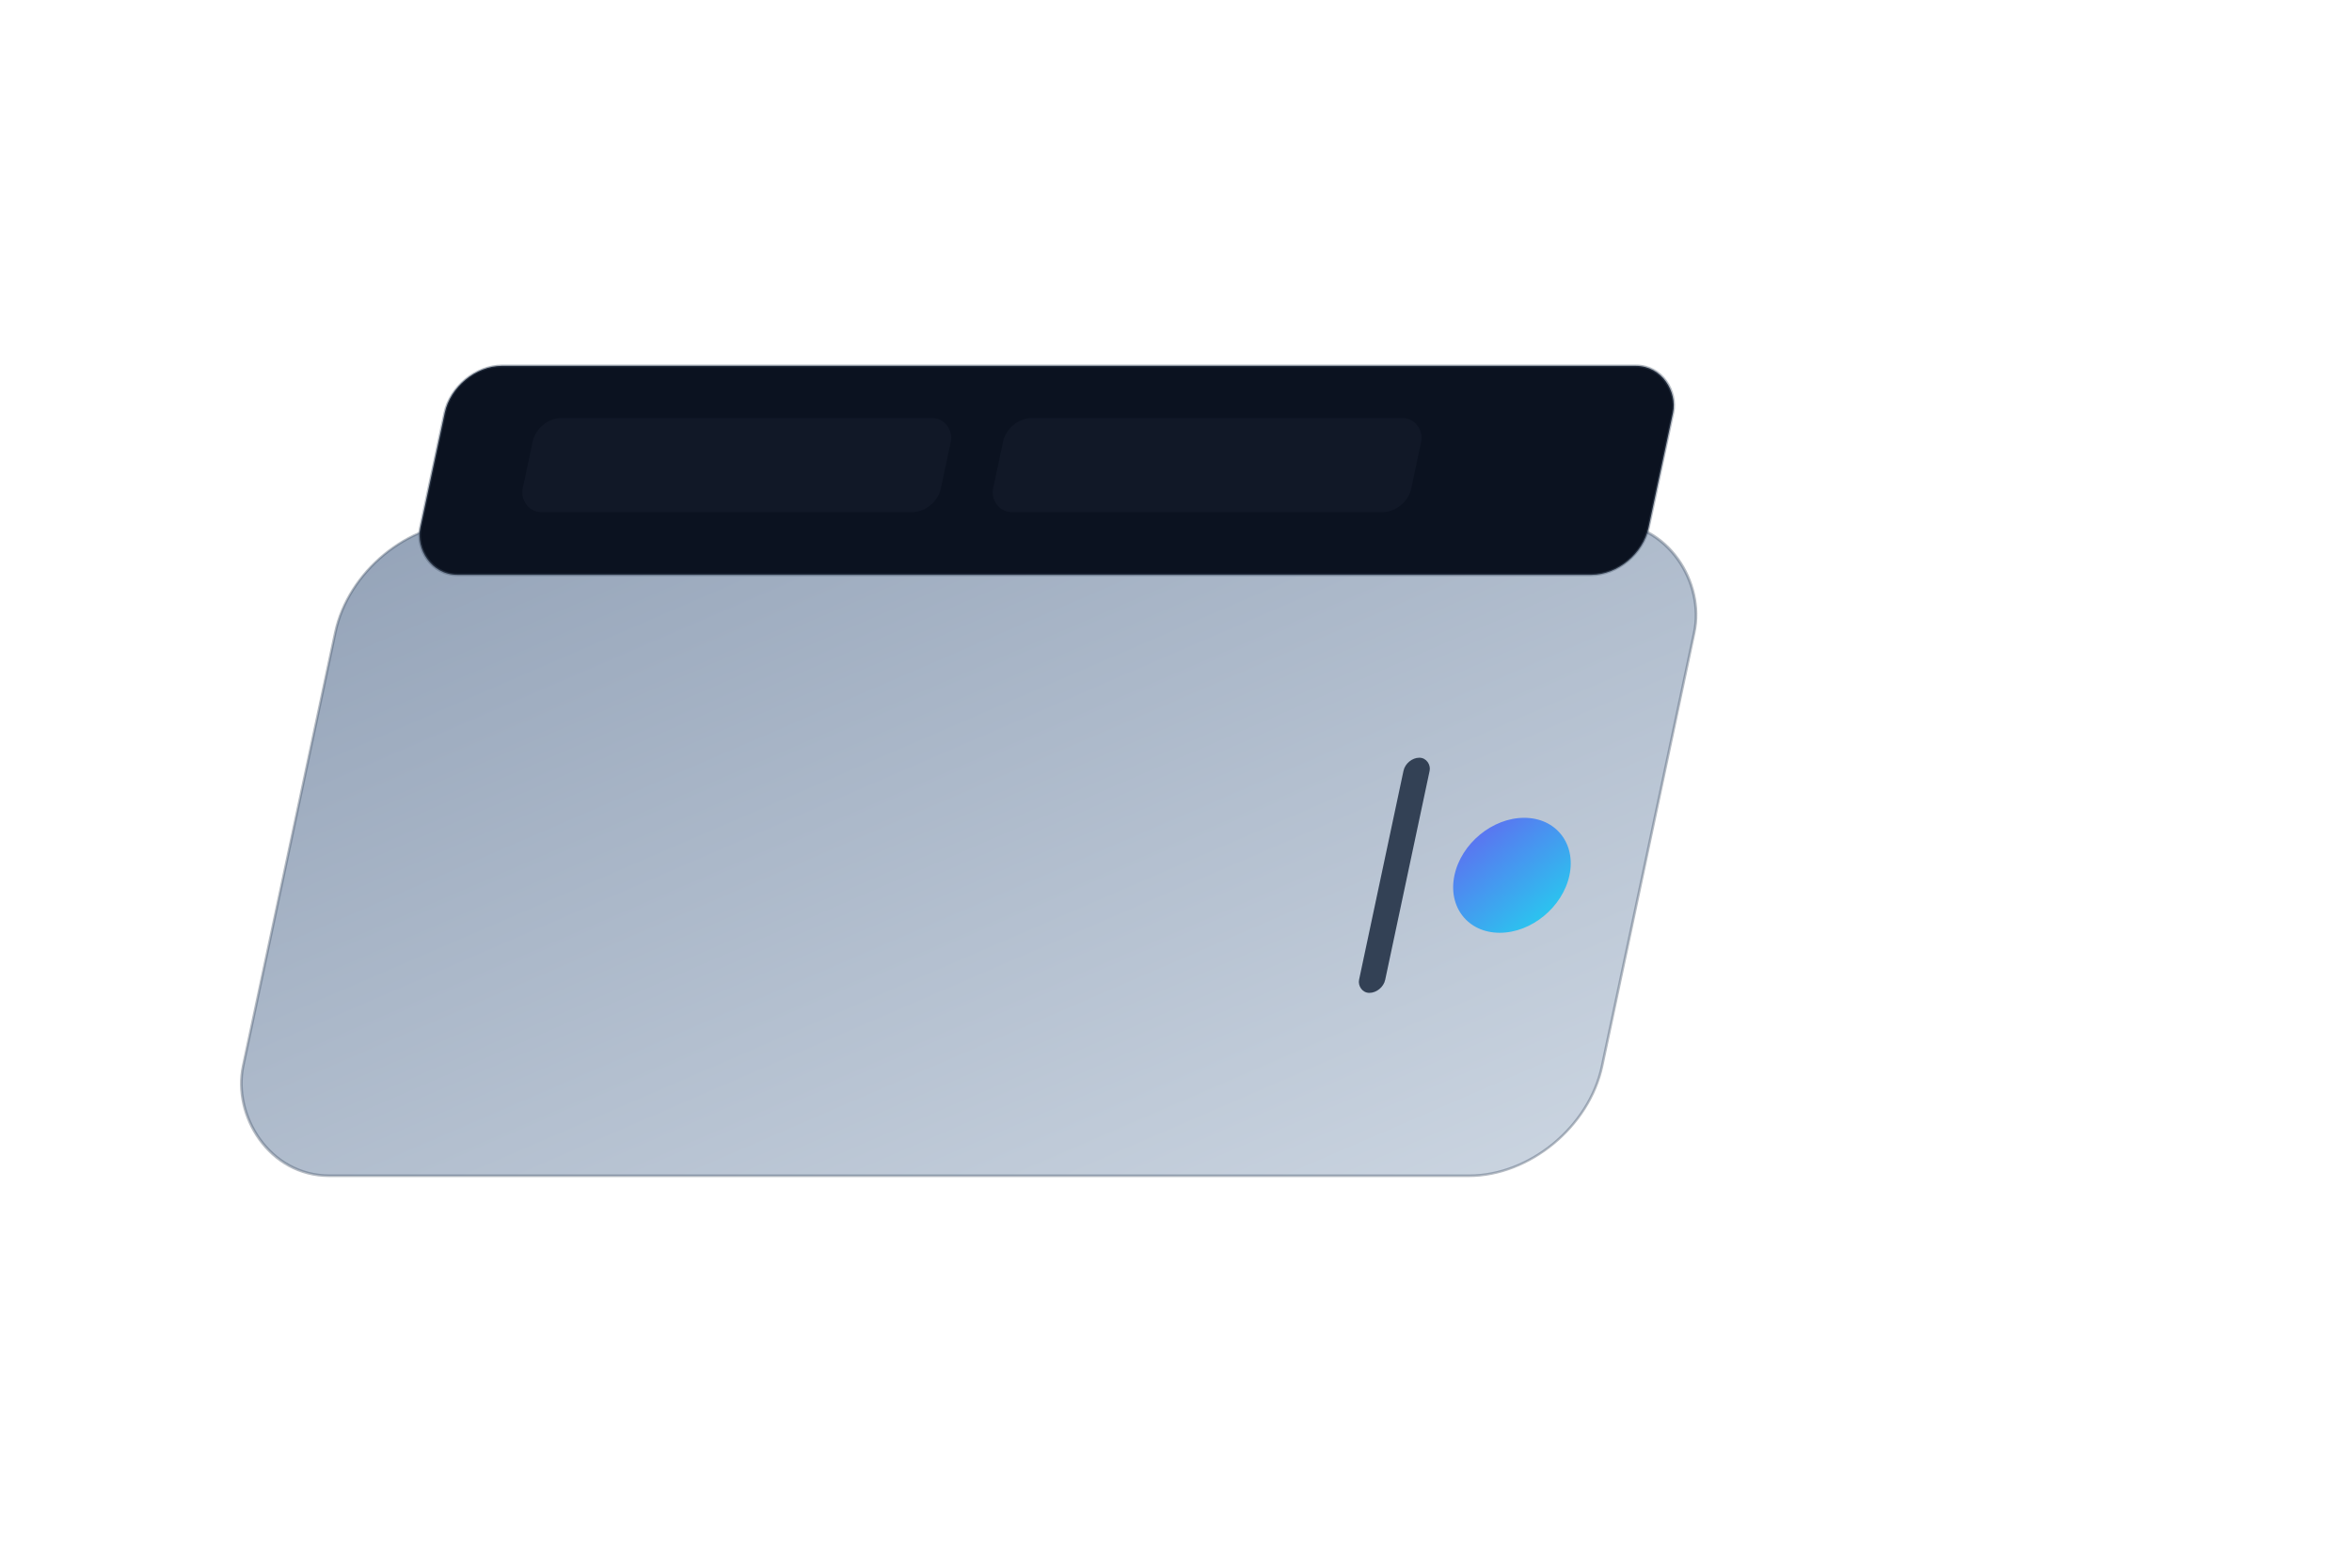 ﻿<svg xmlns="http://www.w3.org/2000/svg" width="900" height="600" viewBox="0 0 900 600">
  <defs>
    <linearGradient id="steel" x1="0" y1="0" x2="1" y2="1">
      <stop offset="0" stop-color="#94a3b8"/>
      <stop offset="1" stop-color="#cbd5e1"/>
    </linearGradient>
    <linearGradient id="accent" x1="0" y1="0" x2="1" y2="1">
      <stop offset="0" stop-color="#6366F1"/>
      <stop offset="1" stop-color="#22D3EE"/>
    </linearGradient>
  </defs>
  <rect width="900" height="600" fill="none"/>
  <g transform="translate(150,140) skewX(-12)">
    <rect x="0" y="60" width="520" height="250" rx="42" fill="url(#steel)" stroke="#475569" stroke-opacity=".4"/>
    <rect x="24" y="0" width="470" height="80" rx="18" fill="#0b1220" stroke="#475569" stroke-opacity=".4"/>
    <rect x="60" y="20" width="160" height="36" rx="9" fill="#111827"/>
    <rect x="240" y="20" width="160" height="36" rx="9" fill="#111827"/>
    <circle cx="470" cy="195" r="22" fill="url(#accent)"/>
    <rect x="420" y="150" width="10" height="90" rx="5" fill="#334155"/>
  </g>
</svg>
